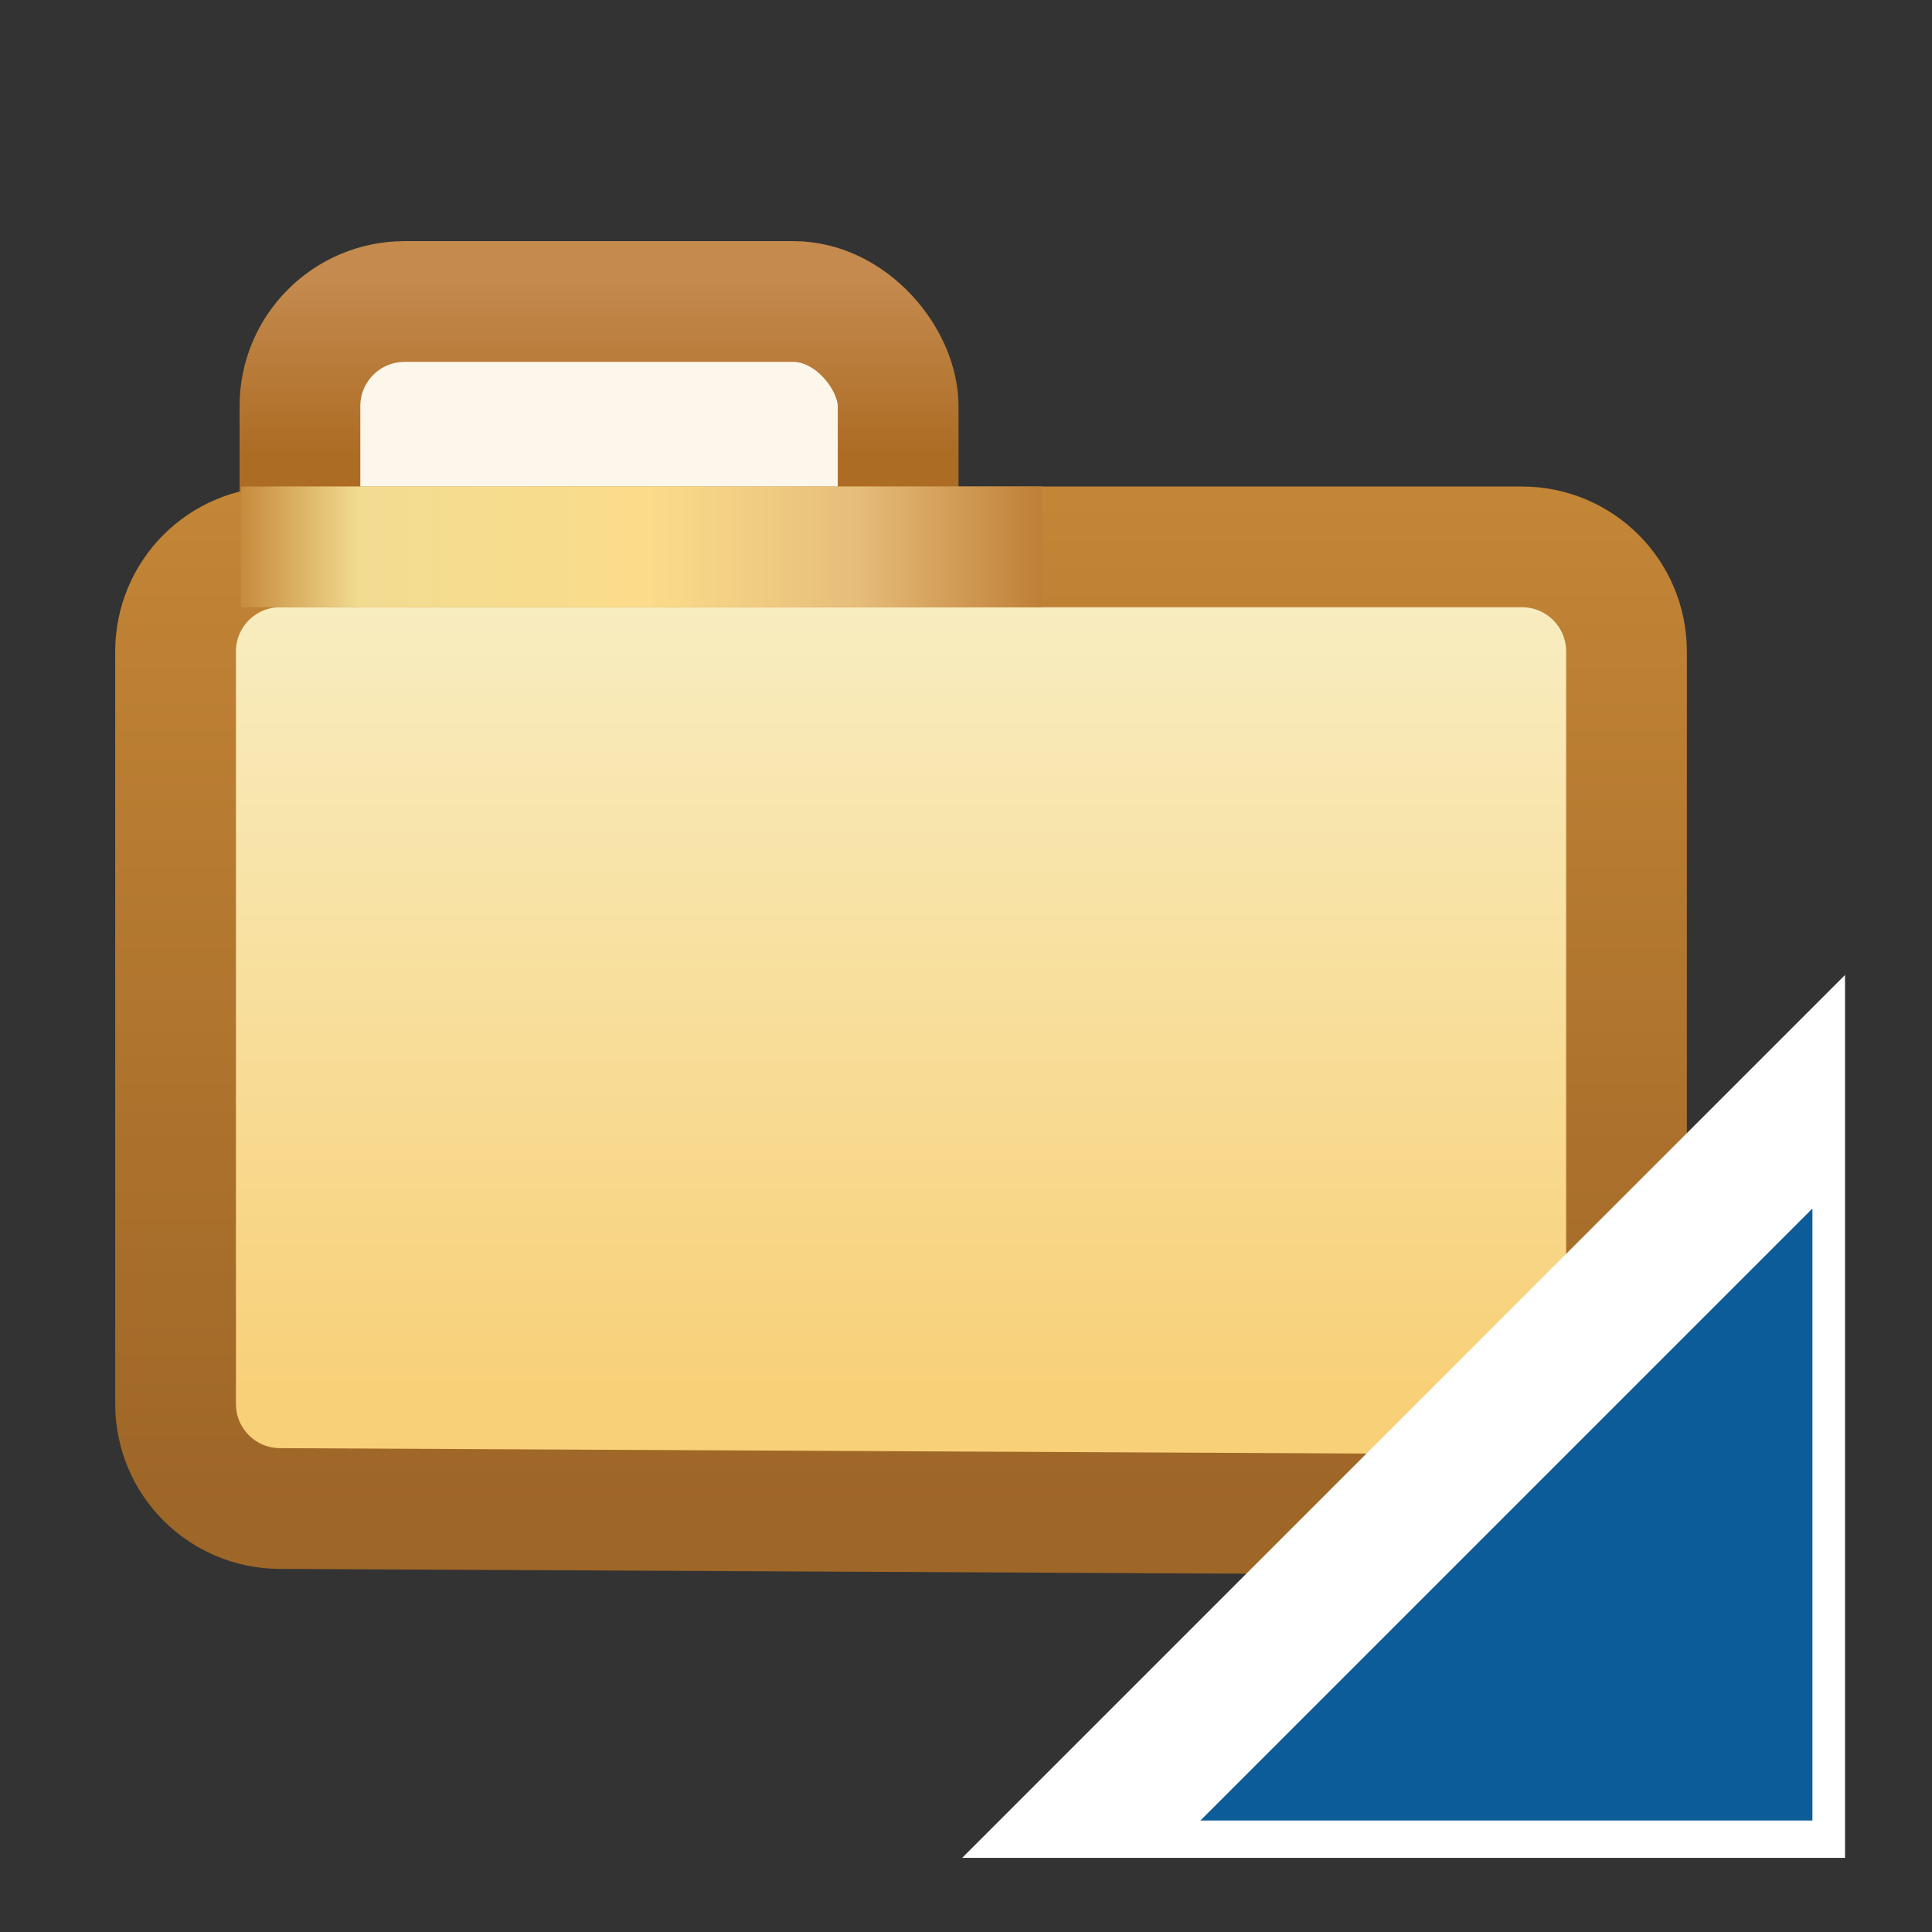 <?xml version="1.0" encoding="UTF-8" standalone="no"?>
<!-- Created with Inkscape (http://www.inkscape.org/) -->

<svg
   xmlns:dc="http://purl.org/dc/elements/1.1/"
   xmlns:cc="http://creativecommons.org/ns#"
   xmlns:rdf="http://www.w3.org/1999/02/22-rdf-syntax-ns#"
   xmlns:svg="http://www.w3.org/2000/svg"
   xmlns="http://www.w3.org/2000/svg"
   xmlns:xlink="http://www.w3.org/1999/xlink"
   xmlns:sodipodi="http://sodipodi.sourceforge.net/DTD/sodipodi-0.dtd"
   xmlns:inkscape="http://www.inkscape.org/namespaces/inkscape"
   width="16"
   height="16"
   id="svg25490"
   version="1.1"
   inkscape:version="0.48.0 r9654"
   sodipodi:docname="importdir_wiz.svg">
  <rect width="100%" height="100%" fill="#333333" stroke="none"/>
  <defs
     id="defs25492">
    <linearGradient
       id="linearGradient3967-5"
       inkscape:collect="always">
      <stop
         id="stop3969-3"
         offset="0"
         style="stop-color:#c48a4e;stop-opacity:1;" />
      <stop
         id="stop3971-6"
         offset="1"
         style="stop-color:#ad6c24;stop-opacity:1" />
    </linearGradient>
    <linearGradient
       id="linearGradient3973-6"
       inkscape:collect="always">
      <stop
         id="stop3975-0"
         offset="0"
         style="stop-color:#f8d078;stop-opacity:1" />
      <stop
         id="stop3977-3"
         offset="1"
         style="stop-color:#f8f0c8;stop-opacity:1" />
    </linearGradient>
    <linearGradient
       inkscape:collect="always"
       id="linearGradient3949-4">
      <stop
         style="stop-color:#9e6627;stop-opacity:1"
         offset="0"
         id="stop3951-7" />
      <stop
         style="stop-color:#c38536;stop-opacity:1"
         offset="1"
         id="stop3953-6" />
    </linearGradient>
    <linearGradient
       id="linearGradient3955-1">
      <stop
         id="stop3957-4"
         offset="0"
         style="stop-color:#c38536;stop-opacity:1" />
      <stop
         style="stop-color:#f2dc91;stop-opacity:1"
         offset="0.154"
         id="stop3959-2" />
      <stop
         style="stop-color:#fbdc8b;stop-opacity:1"
         offset="0.5"
         id="stop3961-1" />
      <stop
         id="stop3963-4"
         offset="0.75"
         style="stop-color:#e6bd7a;stop-opacity:1" />
      <stop
         id="stop3965-5"
         offset="1"
         style="stop-color:#ba772f;stop-opacity:1" />
    </linearGradient>
    <linearGradient
       inkscape:collect="always"
       xlink:href="#linearGradient3955-1"
       id="linearGradient5310"
       gradientUnits="userSpaceOnUse"
       gradientTransform="matrix(0.33,0,0,0.33,-170.671,917.629)"
       x1="523.008"
       y1="373.229"
       x2="543.914"
       y2="373.229" />
    <linearGradient
       inkscape:collect="always"
       xlink:href="#linearGradient3973-6"
       id="linearGradient5313"
       gradientUnits="userSpaceOnUse"
       gradientTransform="matrix(0.33,0,0,0.33,-170.671,917.16)"
       x1="538.006"
       y1="396.223"
       x2="538.006"
       y2="374.212" />
    <linearGradient
       inkscape:collect="always"
       xlink:href="#linearGradient3949-4"
       id="linearGradient5315"
       gradientUnits="userSpaceOnUse"
       gradientTransform="matrix(0.33,0,0,0.33,-170.671,917.16)"
       x1="548.459"
       y1="398.988"
       x2="548.459"
       y2="373.771" />
    <linearGradient
       inkscape:collect="always"
       xlink:href="#linearGradient3967-5"
       id="linearGradient5318"
       gradientUnits="userSpaceOnUse"
       gradientTransform="matrix(0.33,0,0,0.33,-170.938,917.638)"
       x1="531.093"
       y1="366.789"
       x2="531.093"
       y2="371.179" />
  </defs>
  <sodipodi:namedview
     id="base"
     pagecolor="#ffffff"
     bordercolor="#666666"
     borderopacity="1.0"
     inkscape:pageopacity="0.0"
     inkscape:pageshadow="2"
     inkscape:zoom="16"
     inkscape:cx="3.4512977"
     inkscape:cy="3.9493177"
     inkscape:document-units="px"
     inkscape:current-layer="layer1"
     showgrid="true"
     inkscape:snap-global="false"
     inkscape:window-width="1429"
     inkscape:window-height="852"
     inkscape:window-x="175"
     inkscape:window-y="175"
     inkscape:window-maximized="0">
    <inkscape:grid
       type="xygrid"
       id="grid26727"
       empspacing="5"
       visible="true"
       enabled="true"
       snapvisiblegridlinesonly="true" />
  </sodipodi:namedview>
  <g
     inkscape:label="Layer 1"
     inkscape:groupmode="layer"
     id="layer1"
     transform="translate(0,-1036.362)">
    <rect
       style="font-size:11.052px;font-style:normal;font-variant:normal;font-weight:normal;font-stretch:normal;text-align:start;line-height:125%;letter-spacing:0px;word-spacing:0px;writing-mode:lr-tb;text-anchor:start;fill:#fdf7eb;fill-opacity:1;stroke:url(#linearGradient5318);stroke-width:1;stroke-linecap:round;stroke-linejoin:round;stroke-miterlimit:4;stroke-opacity:1;stroke-dasharray:none;stroke-dashoffset:0;display:inline;font-family:AustralianFlyingCorpsStencil;-inkscape-font-specification:AustralianFlyingCorpsStencil"
       id="rect13693-3"
       width="4.954"
       height="5.491"
       x="2.484"
       y="1038.859"
       rx="0.867"
       ry="0.867" />
    <path
       style="font-size:11.052px;font-style:normal;font-variant:normal;font-weight:normal;font-stretch:normal;text-align:start;line-height:125%;letter-spacing:0px;word-spacing:0px;writing-mode:lr-tb;text-anchor:start;fill:url(#linearGradient5313);fill-opacity:1;stroke:url(#linearGradient5315);stroke-width:1;stroke-linecap:round;stroke-linejoin:round;stroke-miterlimit:4;stroke-opacity:1;stroke-dasharray:none;stroke-dashoffset:0;font-family:AustralianFlyingCorpsStencil;-inkscape-font-specification:AustralianFlyingCorpsStencil"
       d="m 2.321,1040.891 10.282,0 c 0.48,0 0.867,0.387 0.867,0.867 l 0,6.281 c 0,0.48 -0.387,0.869 -0.867,0.867 l -10.282,-0.051 c -0.48,0 -0.867,-0.387 -0.867,-0.867 l 0,-6.23 c 0,-0.48 0.387,-0.867 0.867,-0.867 z"
       id="rect13693"
       inkscape:connector-curvature="0"
       sodipodi:nodetypes="sssssssss" />
    <path
       style="font-size:11.052px;font-style:normal;font-variant:normal;font-weight:normal;font-stretch:normal;text-align:start;line-height:125%;letter-spacing:0px;word-spacing:0px;writing-mode:lr-tb;text-anchor:start;fill:none;stroke:url(#linearGradient5310);stroke-width:1;stroke-linecap:butt;stroke-linejoin:miter;stroke-miterlimit:4;stroke-opacity:1;stroke-dasharray:none;font-family:AustralianFlyingCorpsStencil;-inkscape-font-specification:AustralianFlyingCorpsStencil"
       d="m 1.995,1040.891 6.636,0"
       id="path13797"
       inkscape:connector-curvature="0" />
    <g
       id="g5331"
       transform="translate(33.688,10.312)">
      <g
         id="g4056"
         transform="matrix(1.238,0,0,-1.238,-36.243,2317.798)"
         style="font-size:11.052px;font-style:normal;font-variant:normal;font-weight:normal;font-stretch:normal;text-align:start;line-height:125%;letter-spacing:0px;word-spacing:0px;writing-mode:lr-tb;text-anchor:start;fill:#236298;fill-opacity:1;stroke:#236298;stroke-width:0.249;stroke-miterlimit:4;stroke-opacity:1;stroke-dasharray:none;display:inline;font-family:AustralianFlyingCorpsStencil;-inkscape-font-specification:AustralianFlyingCorpsStencil">
        <path
           inkscape:connector-curvature="0"
           id="path4047-6"
           d="m 8.5,1030.987 5.906,5.906 0,-5.906 z"
           style="fill:#ffffff;fill-opacity:1;stroke:none;display:inline" />
        <path
           inkscape:connector-curvature="0"
           id="path4047"
           d="m 10.094,1031.237 4.094,4.094 0,-4.094 z"
           style="fill:#0d5c9a;fill-opacity:1;stroke:none;display:inline" />
      </g>
    </g>
  </g>
</svg>
